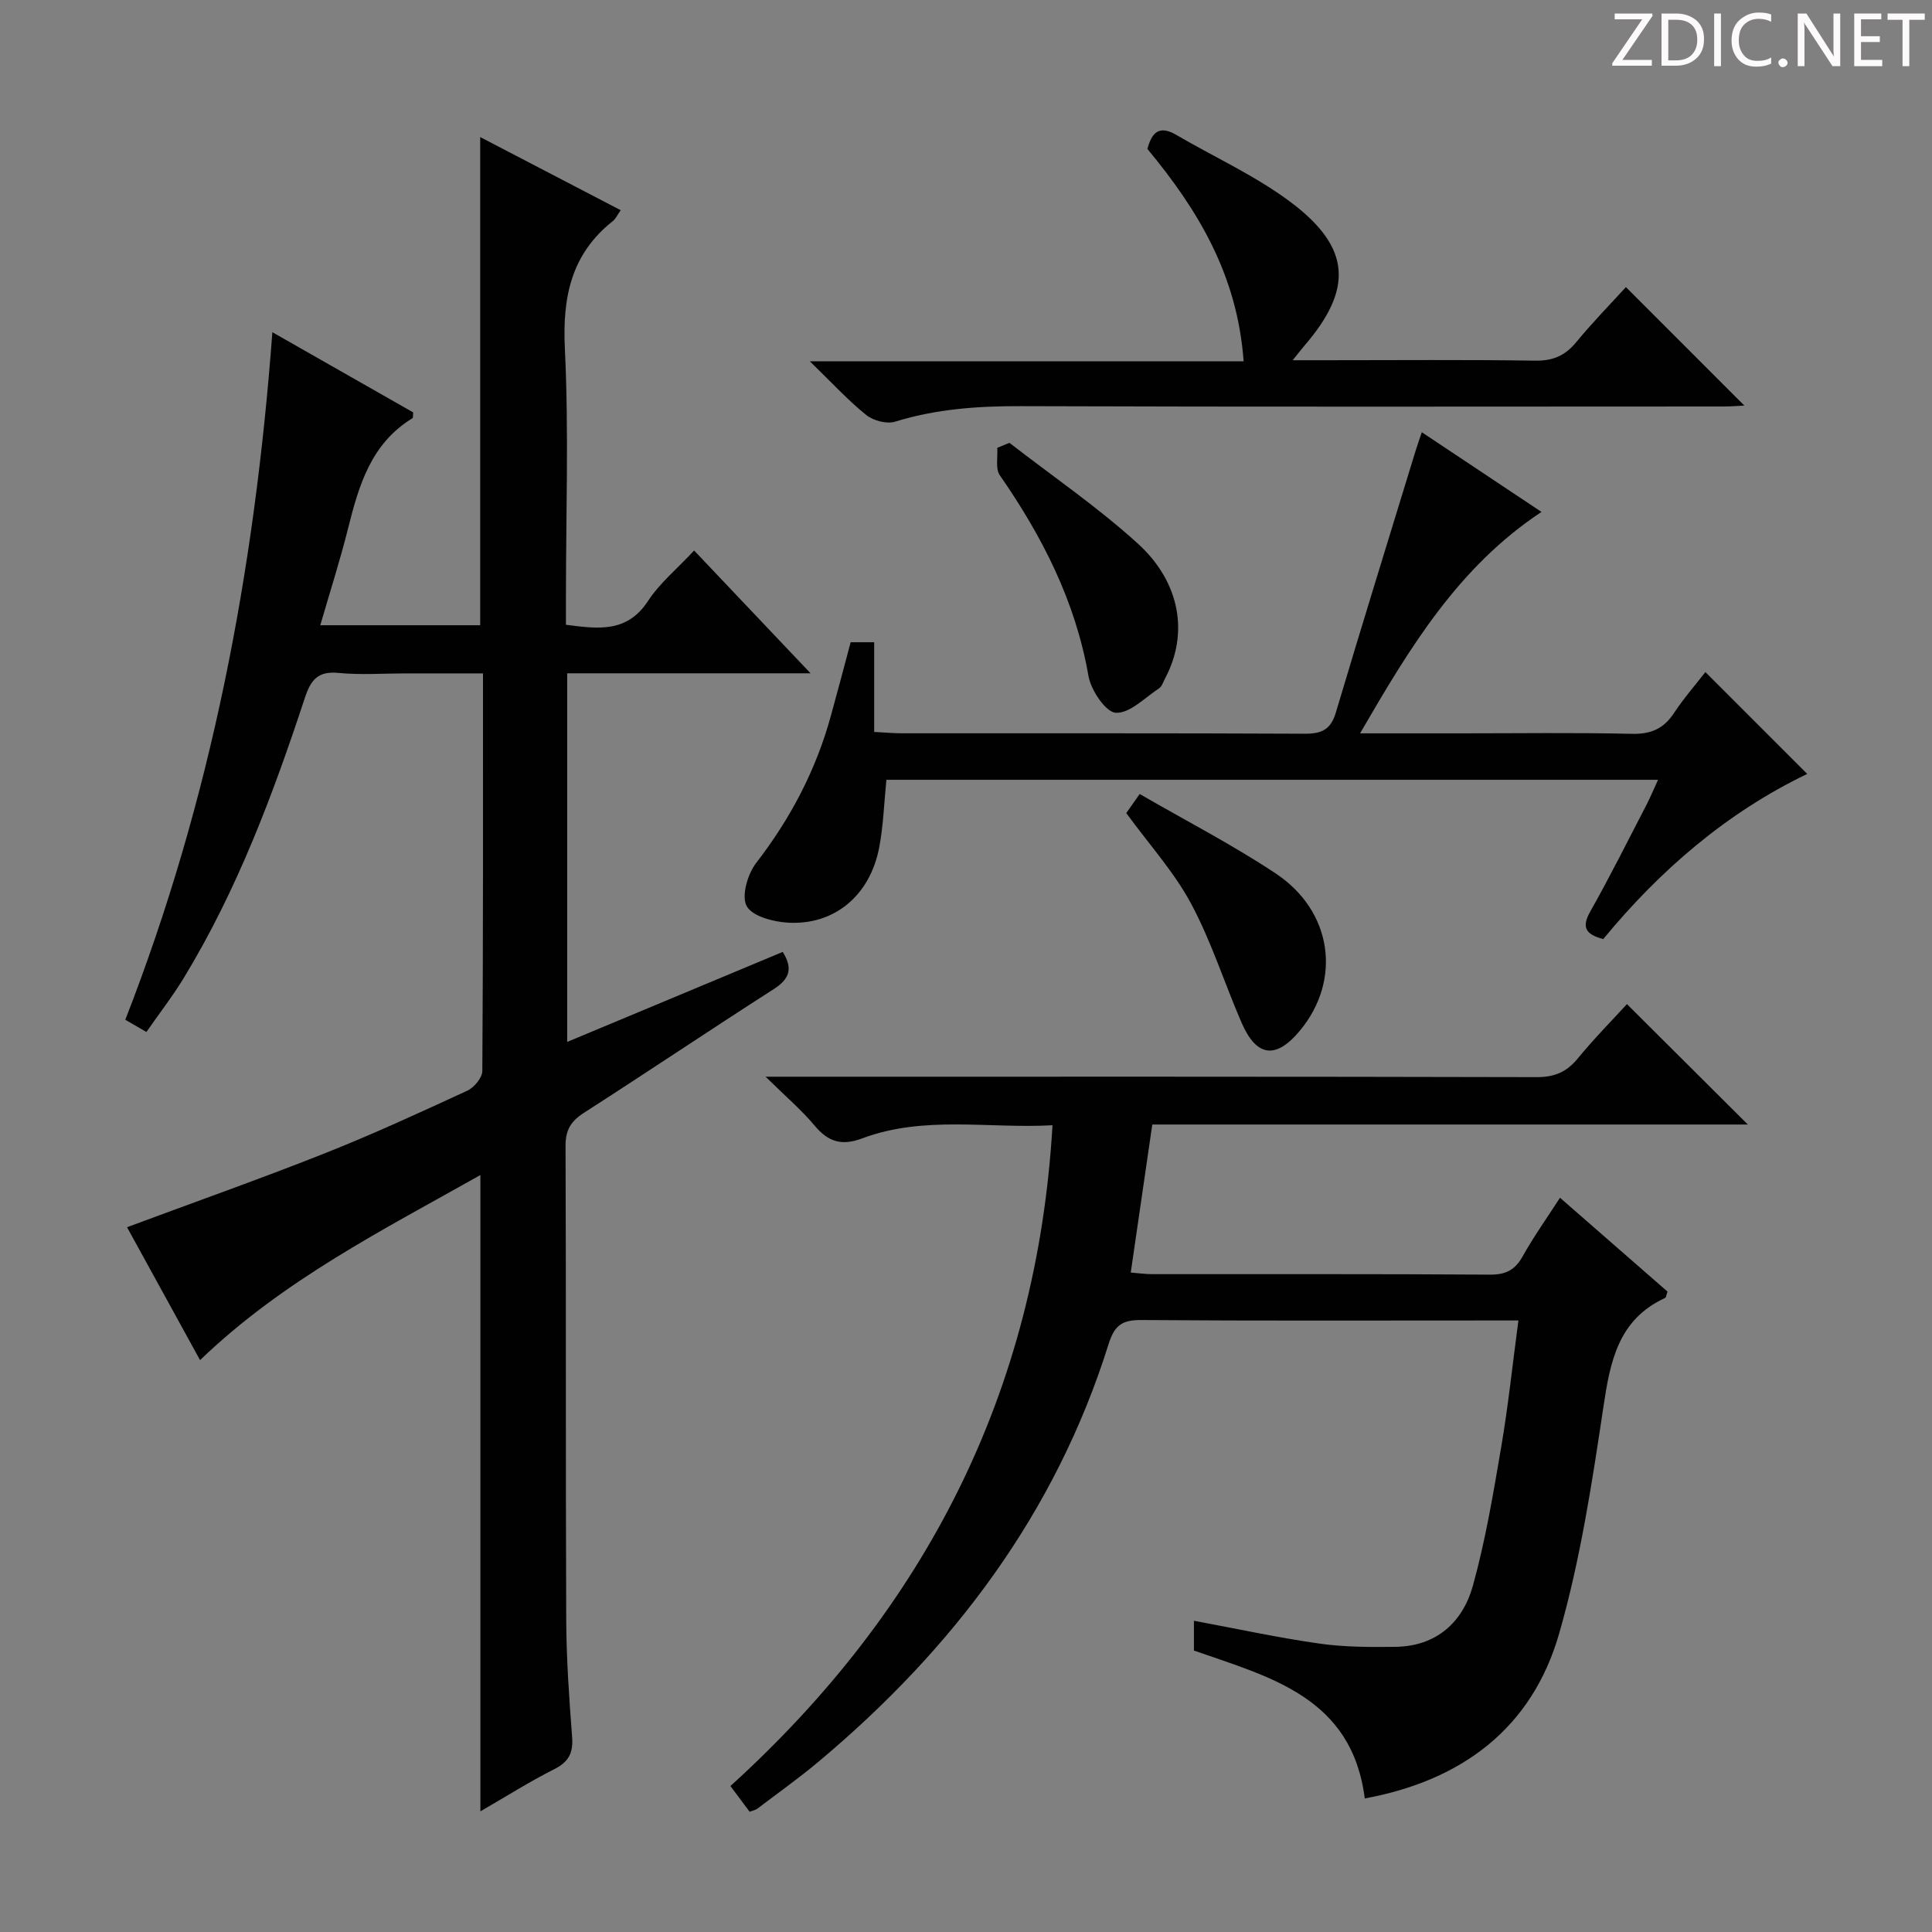 <svg enable-background="new 0 0 400 400" viewBox="0 0 400 400" xmlns="http://www.w3.org/2000/svg"><rect x="0" y="0" width="400" height="400" fill="#808080" stroke="none"/><g fill="#fcfafa"><path d="m342.2 3.2-6.3 9.2h6.1v1.2h-8.2v-.5l6.2-9.1h-5.7v-1.2h7.8v.4z"/><path d="m344 13.7v-10.9h3.1c1.6 0 3 .5 4.1 1.4 1.1 1 1.6 2.2 1.6 3.9s-.5 3-1.6 4-2.5 1.5-4.2 1.5h-3zm1.4-9.6v8.4h1.6c1.4 0 2.5-.4 3.2-1.1.8-.8 1.2-1.8 1.2-3.2s-.4-2.4-1.2-3.1-1.8-1-3.1-1z"/><path d="m356.3 2.8v10.9h-1.4v-10.9z"/><path d="m366.6 13.2c-.8.4-1.8.6-3 .6-1.6 0-2.8-.5-3.7-1.5s-1.4-2.3-1.4-3.9c0-1.7.5-3.2 1.6-4.2s2.4-1.6 4-1.6c1 0 1.9.1 2.6.4v1.5c-.8-.4-1.6-.6-2.6-.6-1.2 0-2.2.4-3 1.2s-1.1 1.9-1.1 3.3c0 1.3.4 2.3 1.1 3.1s1.6 1.1 2.8 1.1c1.1 0 2-.2 2.8-.7v1.3z"/><path d="m368.2 13c0-.3.1-.5.3-.6.2-.2.4-.3.6-.3.3 0 .5.1.7.3s.3.4.3.6-.1.5-.3.6c-.2.2-.4.3-.7.3s-.5-.1-.6-.3c-.2-.2-.3-.4-.3-.6z"/><path d="m381.1 13.7h-1.7l-5.5-8.4c-.2-.2-.3-.5-.4-.7 0 .2.1.8.1 1.5v7.6h-1.4v-10.9h1.8l5.3 8.3c.3.4.4.6.4.8 0-.3-.1-.8-.1-1.6v-7.5h1.4v10.9z"/><path d="m389.7 13.7h-5.8v-10.9h5.6v1.2h-4.2v3.5h3.9v1.2h-3.9v3.7h4.4z"/><path d="m398.4 4.1h-3.1v9.6h-1.4v-9.6h-3.1v-1.3h7.7v1.3z"/></g><path d="m117.43 215.72c15.36-6.42 29.89-12.48 44.63-18.64 2.17 3.51 1.39 5.62-1.89 7.72-13.17 8.44-26.15 17.17-39.31 25.62-2.67 1.72-3.78 3.54-3.77 6.81.13 32.66 0 65.32.14 97.99.03 8.14.6 16.3 1.22 24.42.25 3.29-.7 5.14-3.7 6.65-5.15 2.6-10.05 5.7-15.29 8.73 0-43.96 0-87.48 0-131.74-20.21 11.39-40.89 21.8-58.04 38.32-5.09-9.26-10.1-18.38-15.12-27.52 13.89-5.17 27.44-9.95 40.79-15.24 10.03-3.97 19.85-8.5 29.65-13.02 1.41-.65 3.11-2.68 3.12-4.08.18-27.15.14-54.31.14-82.32-5.47 0-10.71 0-15.96 0-4.67 0-9.37.35-13.99-.1-4.24-.42-5.71 1.47-6.92 5.13-6.61 20.07-14.02 39.83-25.06 57.99-2.31 3.8-5.06 7.34-7.76 11.22-1.64-.95-2.88-1.66-4.37-2.53 17.79-45.57 26.78-92.84 30.45-142.35 10.09 5.74 19.66 11.2 29.15 16.6-.06.61.02 1.11-.15 1.21-8.56 5.22-11.1 13.88-13.33 22.83-1.64 6.57-3.72 13.03-5.75 20.03h33.11c0-33.43 0-66.82 0-101.07 9.66 5.03 19.23 10.01 29.09 15.14-.7.98-1.03 1.78-1.63 2.25-8.63 6.84-10.45 15.75-9.93 26.43.83 17.12.22 34.32.22 51.48v5.67c6.7.87 12.65 1.71 17-4.93 2.42-3.7 6.01-6.65 9.54-10.44 7.8 8.22 15.48 16.32 24.11 25.42-17.54 0-33.87 0-50.39 0z" fill="#010102"/><path d="m322.98 247.98c7.72 6.75 15.05 13.14 22.27 19.44-.27.73-.3 1.21-.5 1.3-9.76 4.5-11.38 13.17-12.8 22.69-2.35 15.72-4.77 31.59-9.15 46.82-5.66 19.68-20.24 30.44-40.24 34.12-2.66-20.95-19.53-25.08-35.37-30.62 0-1.97 0-3.92 0-6.17 8.77 1.63 17.3 3.49 25.92 4.72 5.2.74 10.54.75 15.81.68 8.45-.12 13.9-5.04 16.02-12.64 2.61-9.38 4.22-19.06 5.86-28.68 1.45-8.47 2.34-17.04 3.57-26.25-2.47 0-4.25 0-6.04 0-23.99 0-47.99.09-71.98-.09-3.95-.03-5.57.98-6.83 4.98-10.98 35.03-32.17 63.1-60.04 86.45-4.08 3.42-8.43 6.51-12.67 9.73-.37.28-.88.36-1.61.64-1.17-1.57-2.34-3.14-3.97-5.32 40.24-36.54 63.45-81.44 66.68-136.81-13.22.74-26.55-2.09-39.4 2.72-4.26 1.6-7.05.72-9.87-2.66-2.73-3.26-6.02-6.06-10.13-10.11h6.67c50.99 0 101.97-.04 152.96.09 3.72.01 6.21-1.06 8.52-3.87 3.35-4.08 7.08-7.86 10.18-11.25 8.47 8.44 16.68 16.61 25.03 24.93-40.91 0-81.95 0-123.3 0-1.5 10.31-2.94 20.24-4.46 30.65 1.59.12 3 .33 4.41.33 23.33.02 46.65-.06 69.98.1 3.28.02 5.17-.97 6.75-3.79 2.23-4 4.92-7.77 7.73-12.13z" fill="#010102"/><path d="m176.12 132.97h4.87v18.57c2.16.11 3.91.27 5.65.28 27.82.02 55.65-.05 83.47.09 3.49.02 5.41-.83 6.46-4.38 5.4-18.12 10.99-36.17 16.53-54.25.34-1.1.73-2.18 1.27-3.79 8.25 5.49 16.23 10.81 24.78 16.5-17.26 11.42-27.26 28.08-37.56 45.84h20.81c11.83 0 23.66-.17 35.49.1 3.93.09 6.55-1.06 8.69-4.3 2-3.04 4.42-5.8 6.5-8.48 6.99 6.98 13.8 13.79 21.09 21.08-16.67 8.01-30.49 19.94-42.24 34.2-3.51-.96-4.6-2.31-2.69-5.7 4.09-7.23 7.79-14.68 11.62-22.05.81-1.57 1.49-3.2 2.42-5.23-53.69 0-106.73 0-159.76 0-.49 4.85-.63 9.5-1.49 14.01-1.9 9.93-9.26 16.12-18.88 15.57-3.04-.17-7.42-1.32-8.56-3.44-1.13-2.08.2-6.64 1.97-8.93 7.13-9.23 12.4-19.27 15.47-30.49 1.38-4.96 2.68-9.93 4.09-15.2z" fill="#010102"/><path d="m257.48 74.81c-1.3-17.95-9.5-31.4-19.92-43.97.88-3.31 2.36-5.02 5.94-2.93 8.02 4.69 16.65 8.57 23.99 14.14 12.28 9.34 12.6 17.89 2.56 29.54-.61.71-1.17 1.45-2.41 2.99h7.2c14.33 0 28.65-.13 42.98.09 3.71.06 6.24-1.04 8.55-3.86 3.37-4.1 7.11-7.91 10.26-11.37 8.28 8.29 16.43 16.44 24.52 24.53-.89.04-2.61.19-4.33.19-48.47.01-96.95.1-145.42-.07-8.89-.03-17.53.57-26.07 3.21-1.73.54-4.52-.2-6-1.39-3.74-3-7-6.58-11.67-11.11 30.82.01 60.09.01 89.82.01z" fill="#010102"/><path d="m233.18 168.34c.7-.99 1.53-2.17 2.78-3.95 9.52 5.51 19.15 10.47 28.12 16.42 11.79 7.82 13.72 22.02 5.14 32.47-5 6.08-9.05 5.64-12.17-1.55-3.55-8.19-6.25-16.81-10.45-24.64-3.5-6.53-8.62-12.18-13.42-18.75z" fill="#010102"/><path d="m208.99 91.68c8.88 6.89 18.22 13.27 26.52 20.8 8.96 8.12 10.58 18.79 5.73 27.93-.39.73-.66 1.7-1.28 2.11-2.94 1.94-6.07 5.22-8.96 5.05-2.09-.12-5.14-4.69-5.65-7.64-2.69-15.44-9.55-28.85-18.35-41.53-.94-1.36-.39-3.76-.53-5.68.84-.35 1.68-.69 2.52-1.04z" fill="#010102"/></svg>
